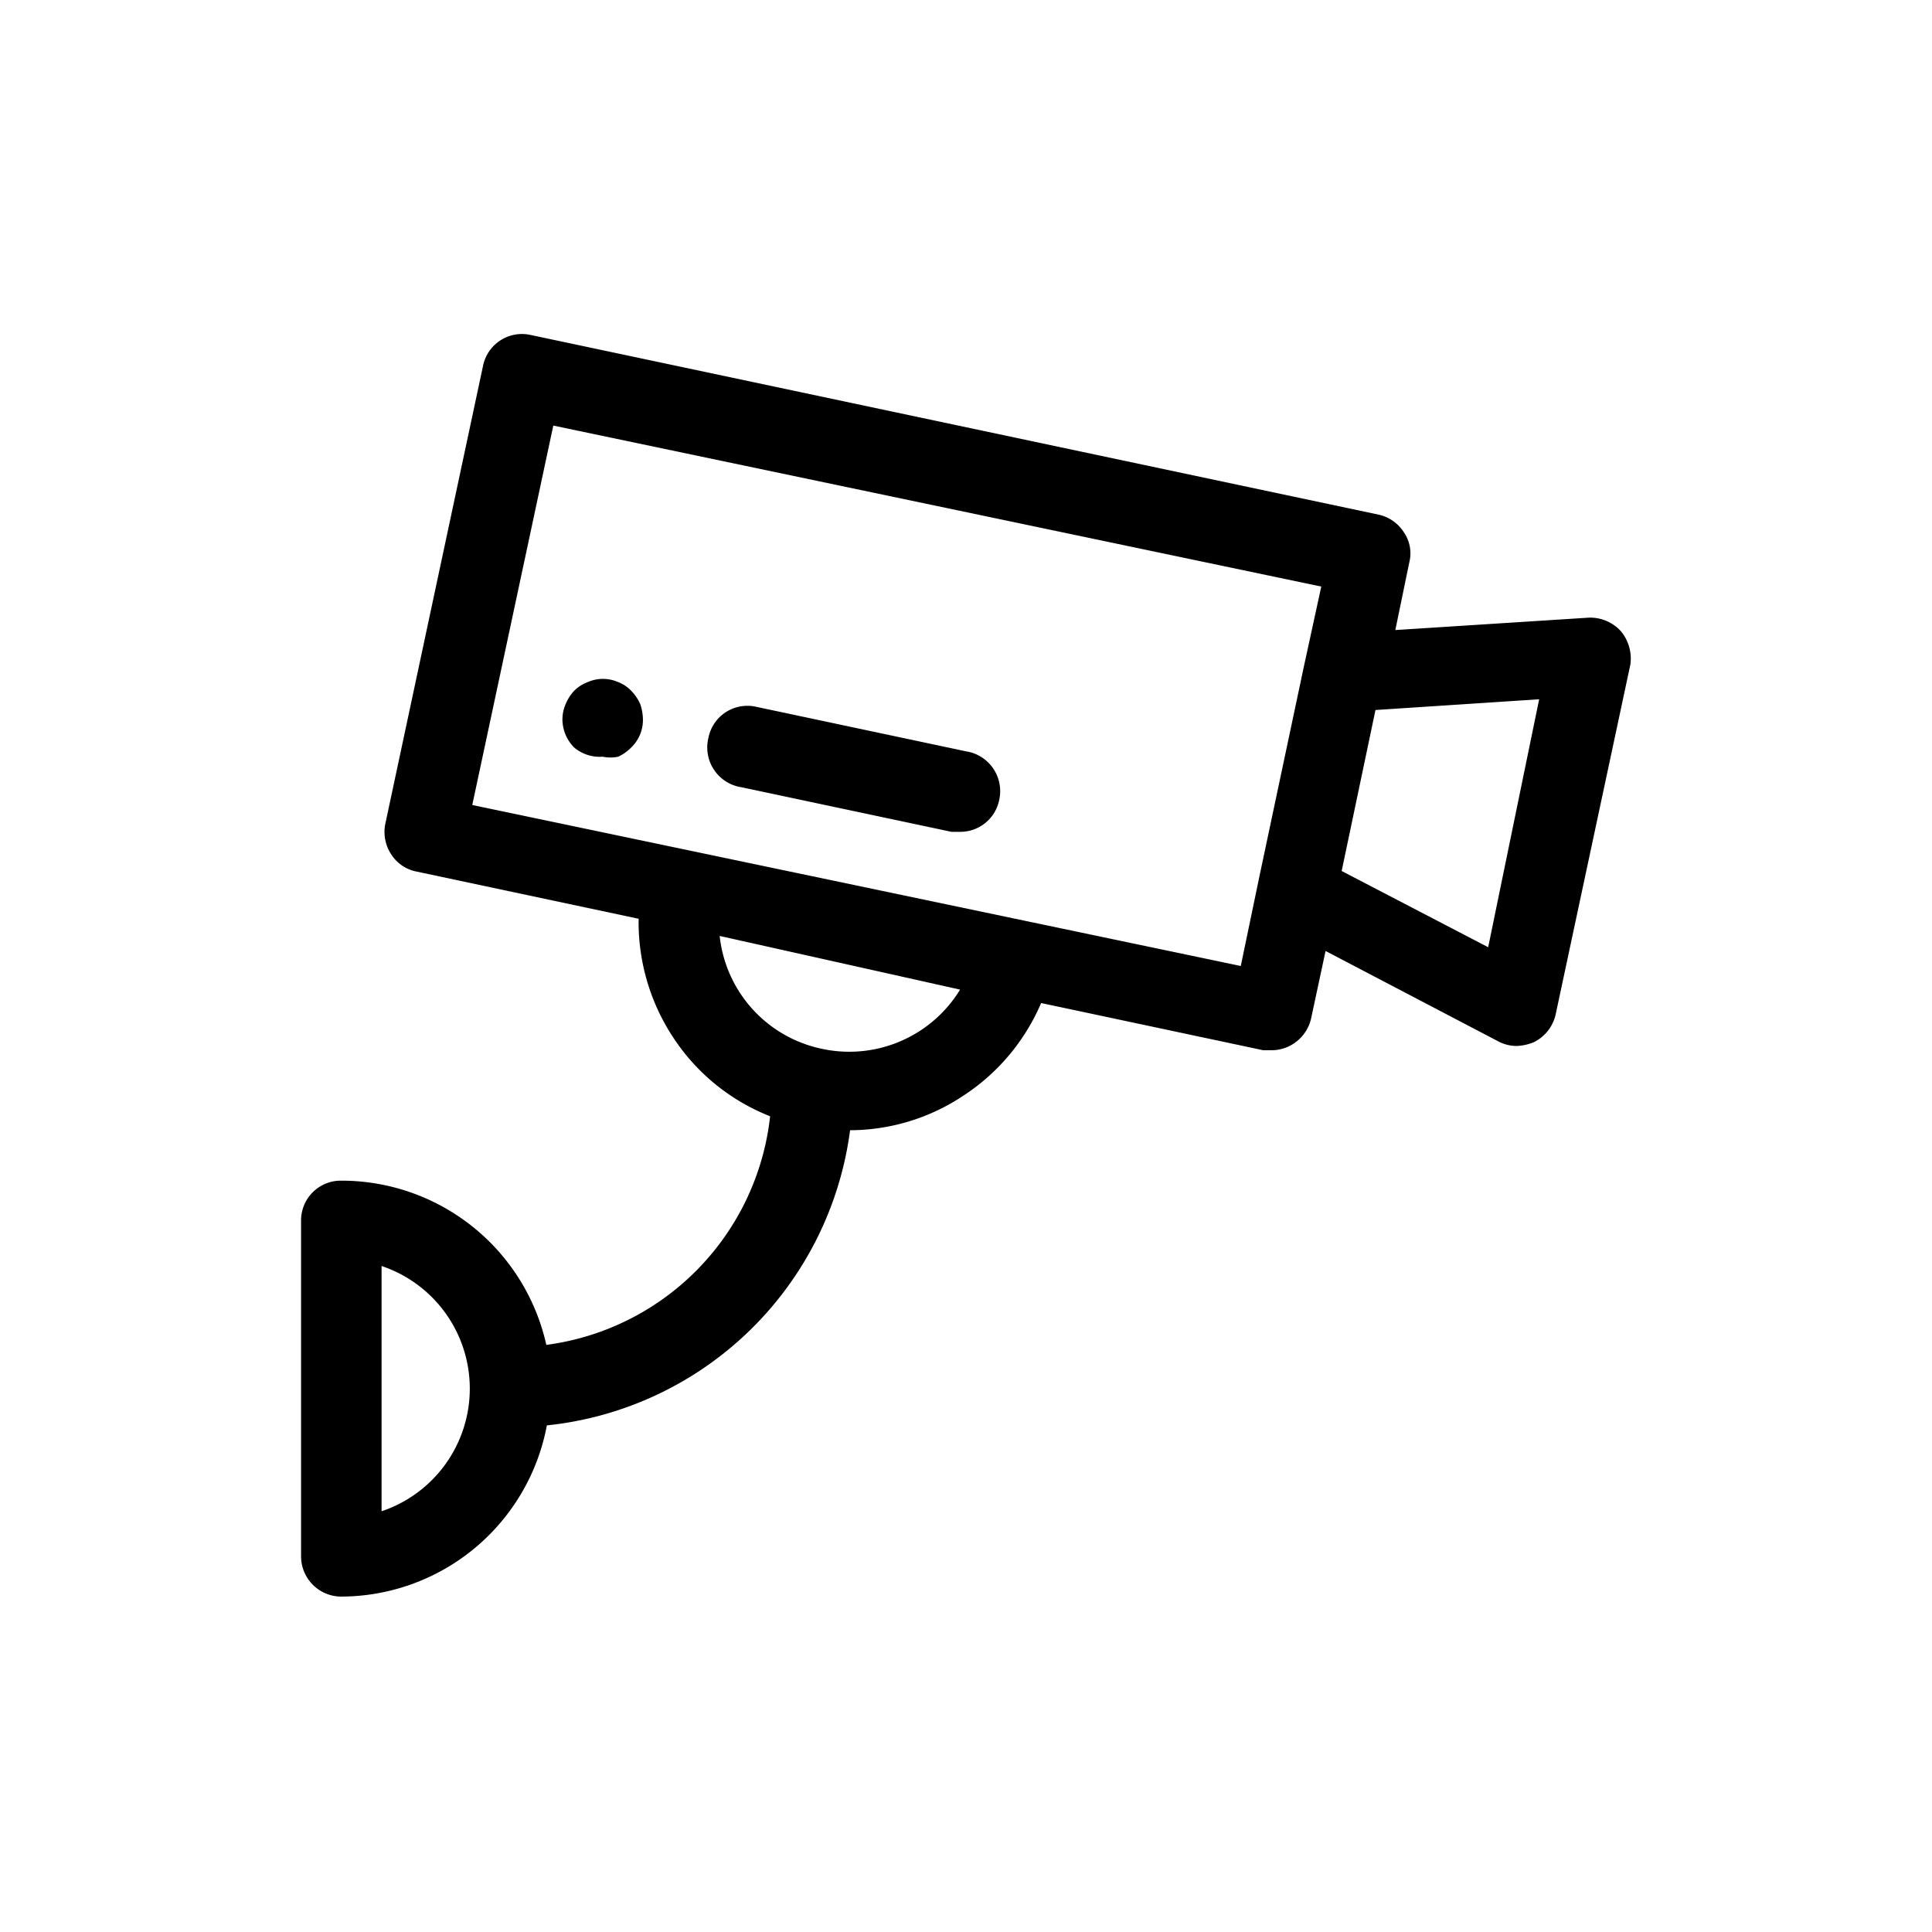 <svg data-name="Layer 1" xmlns="http://www.w3.org/2000/svg" viewBox="0 0 36 36"><title>Icon-Red_Hat-Office-Security_camera-A-Black-RGB</title><path d="M30.21 11.77a.77.77 0 0 0-.62-.26l-3.59.23.26-1.26a.69.69 0 0 0-.1-.56.75.75 0 0 0-.47-.33L9.88 6.24a.74.74 0 0 0-.88.58l-1.82 8.53a.76.76 0 0 0 .11.57.72.72 0 0 0 .47.32l4.14.88a3.9 3.9 0 0 0 .63 2.19 3.84 3.84 0 0 0 1.82 1.49 4.83 4.83 0 0 1-4.17 4.26A3.91 3.91 0 0 0 6.36 22a.74.74 0 0 0-.75.75V29a.75.75 0 0 0 .75.75 3.91 3.91 0 0 0 3.83-3.19 6.36 6.36 0 0 0 5.65-5.5 3.82 3.82 0 0 0 2.09-.63 3.88 3.88 0 0 0 1.47-1.74l4.14.88h.16a.76.76 0 0 0 .73-.59l.27-1.26 3.21 1.68a.73.73 0 0 0 .35.09.92.92 0 0 0 .32-.07.76.76 0 0 0 .41-.53l1.39-6.51a.8.8 0 0 0-.17-.61zM7.11 28.16v-4.57a2.41 2.41 0 0 1 0 4.57zm8.19-8.62a2.41 2.41 0 0 1-1.89-2.1l4.48 1a2.42 2.42 0 0 1-2.59 1.1zm9-7.14l-.82 3.87-.36 1.73L8.8 15l1.51-7.07 14.31 3zm3.43 5.25L25 16.23l.63-3 3.05-.2zm-16.5-3.55a.71.71 0 0 0 .29 0 .81.81 0 0 0 .24-.17.71.71 0 0 0 .22-.53.92.92 0 0 0-.05-.28.85.85 0 0 0-.17-.25.67.67 0 0 0-.24-.16.71.71 0 0 0-.57 0 .72.72 0 0 0-.25.16.82.82 0 0 0-.16.25.71.71 0 0 0-.06.28.75.75 0 0 0 .22.53.74.74 0 0 0 .53.17zm2.59.57l3.91.83h.16a.74.74 0 0 0 .73-.6.75.75 0 0 0-.62-.9l-3.91-.83a.74.74 0 0 0-.89.58.75.75 0 0 0 .62.92z"/></svg>